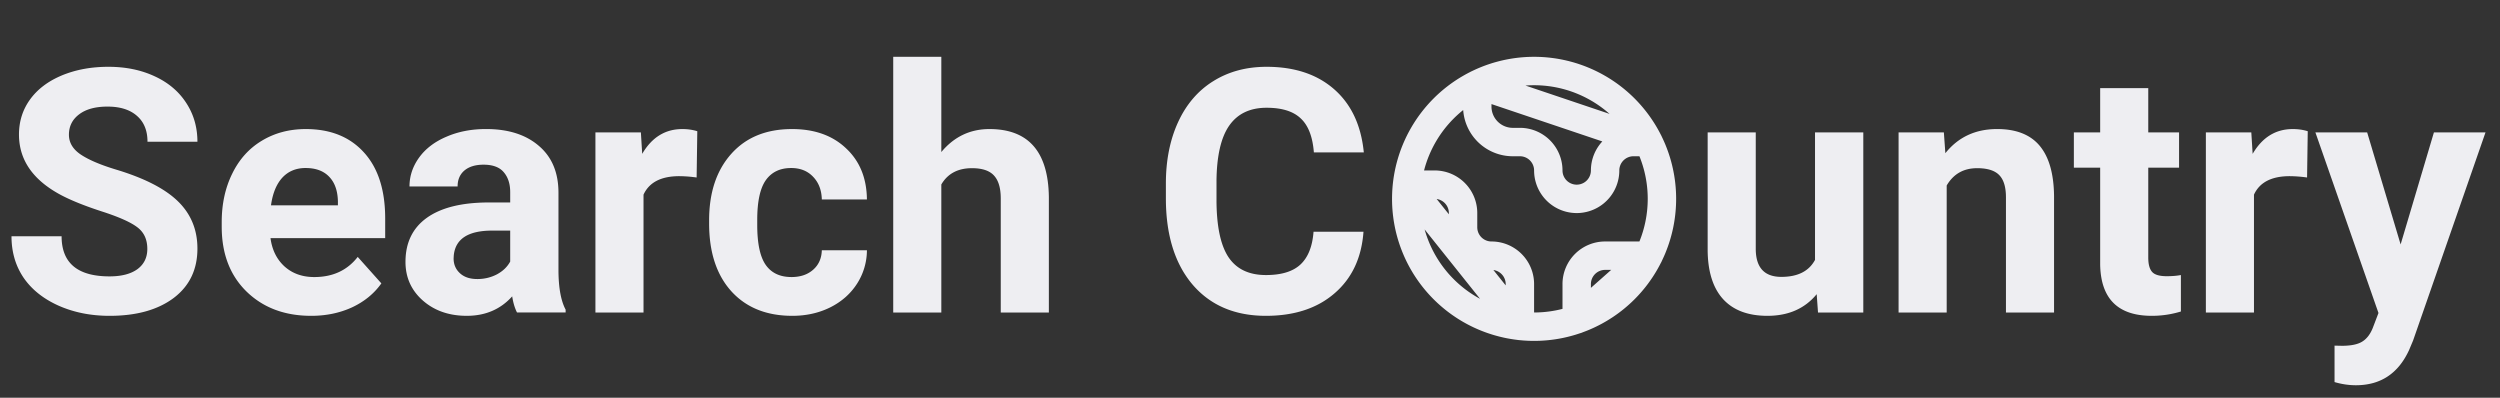 <svg xmlns="http://www.w3.org/2000/svg" width="176" height="28" fill="none" viewBox="0 0 176 28">
  <rect x="0" y="0" width="176" height="28" fill="#333333" stroke="none"/>
  <path fill="#EEEEF2" d="M10.371 17.523c0-.664-.234-1.171-.703-1.523-.469-.36-1.313-.734-2.531-1.125-1.219-.398-2.184-.79-2.895-1.172-1.937-1.047-2.906-2.457-2.906-4.23 0-.922.258-1.743.773-2.461.524-.727 1.27-1.293 2.239-1.7.976-.406 2.07-.609 3.28-.609 1.22 0 2.306.223 3.259.668.953.438 1.691 1.059 2.215 1.863.53.805.796 1.72.796 2.743h-3.515c0-.782-.246-1.387-.738-1.817-.493-.437-1.184-.656-2.075-.656-.86 0-1.527.184-2.004.55-.476.36-.714.837-.714 1.43 0 .555.277 1.02.832 1.395.562.375 1.386.726 2.472 1.055 2 .601 3.457 1.347 4.371 2.238.914.89 1.371 2 1.371 3.328 0 1.477-.558 2.637-1.675 3.48-1.118.836-2.621 1.254-4.512 1.254-1.313 0-2.508-.238-3.586-.715-1.078-.484-1.902-1.144-2.473-1.98-.562-.836-.843-1.805-.843-2.906h3.527c0 1.883 1.125 2.824 3.375 2.824.836 0 1.488-.168 1.957-.504.469-.344.703-.82.703-1.43zm11.531 4.711c-1.859 0-3.375-.57-4.547-1.71-1.164-1.141-1.746-2.66-1.746-4.56v-.327c0-1.274.246-2.41.739-3.41.492-1.008 1.187-1.782 2.086-2.32.906-.548 1.937-.821 3.093-.821 1.735 0 3.098.547 4.09 1.64 1 1.094 1.5 2.645 1.5 4.653v1.383h-8.074c.11.828.438 1.492.984 1.992.555.5 1.254.75 2.098.75 1.305 0 2.324-.473 3.059-1.418l1.664 1.863c-.508.719-1.196 1.281-2.063 1.688-.867.398-1.828.597-2.883.597zm-.386-10.406c-.672 0-1.22.227-1.641.68-.414.453-.68 1.101-.797 1.945h4.711v-.27c-.016-.75-.219-1.328-.61-1.734-.39-.414-.945-.62-1.663-.62zM36.398 22c-.156-.305-.27-.684-.34-1.137-.82.914-1.886 1.371-3.199 1.371-1.242 0-2.273-.359-3.093-1.078-.813-.718-1.22-1.625-1.22-2.718 0-1.344.497-2.375 1.49-3.094 1-.719 2.44-1.082 4.323-1.09h1.559v-.727c0-.586-.152-1.054-.457-1.406-.297-.351-.77-.527-1.418-.527-.57 0-1.02.136-1.348.41-.32.273-.48.648-.48 1.125h-3.387c0-.734.227-1.414.68-2.04.453-.624 1.094-1.112 1.922-1.464.828-.36 1.758-.54 2.789-.54 1.562 0 2.8.395 3.715 1.184.922.782 1.382 1.883 1.382 3.305v5.496c.008 1.203.176 2.114.504 2.73v.2h-3.422zm-2.8-2.355c.5 0 .96-.11 1.383-.329.421-.226.734-.527.937-.902v-2.18h-1.266c-1.695 0-2.597.586-2.707 1.758l-.011.2c0 .421.148.769.445 1.042.297.274.703.41 1.219.41zm15.445-7.149a9.203 9.203 0 00-1.219-.094c-1.281 0-2.12.434-2.52 1.301V22h-3.386V9.32h3.2l.093 1.512c.68-1.164 1.621-1.746 2.824-1.746.375 0 .727.05 1.055.152l-.047 3.258zm6.68 7.008c.625 0 1.133-.172 1.523-.516.39-.343.594-.8.61-1.37h3.175a4.373 4.373 0 01-.703 2.366c-.46.711-1.094 1.266-1.898 1.664-.797.391-1.68.586-2.649.586-1.812 0-3.242-.574-4.289-1.722-1.047-1.157-1.57-2.75-1.57-4.782v-.222c0-1.953.52-3.512 1.559-4.676 1.038-1.164 2.464-1.746 4.277-1.746 1.586 0 2.855.453 3.808 1.36.961.898 1.45 2.097 1.465 3.597h-3.175c-.016-.656-.22-1.188-.61-1.594-.39-.414-.906-.62-1.547-.62-.789 0-1.386.288-1.793.866-.398.57-.597 1.5-.597 2.79v.35c0 1.306.199 2.243.597 2.813.399.57 1.004.856 1.817.856zm10.546-8.8c.899-1.079 2.028-1.618 3.387-1.618 2.75 0 4.145 1.598 4.184 4.793V22h-3.387v-8.027c0-.727-.156-1.262-.469-1.606-.312-.351-.832-.527-1.558-.527-.992 0-1.711.383-2.157 1.148V22h-3.386V4h3.386v6.703zm29.72 5.612c-.133 1.836-.813 3.282-2.04 4.336-1.218 1.055-2.828 1.582-4.828 1.582-2.187 0-3.91-.734-5.168-2.203-1.25-1.476-1.875-3.5-1.875-6.07v-1.043c0-1.64.29-3.086.867-4.336.578-1.25 1.403-2.207 2.473-2.871 1.078-.672 2.328-1.008 3.75-1.008 1.969 0 3.555.527 4.758 1.582 1.203 1.055 1.898 2.535 2.086 4.442h-3.516c-.086-1.102-.394-1.899-.926-2.391-.523-.5-1.324-.75-2.402-.75-1.172 0-2.05.422-2.637 1.266-.578.835-.875 2.136-.89 3.902v1.289c0 1.844.277 3.191.832 4.043.562.852 1.445 1.277 2.648 1.277 1.086 0 1.895-.246 2.426-.738.539-.5.847-1.27.926-2.309h3.515zM127.895 20.71c-.836 1.017-1.993 1.524-3.469 1.524-1.36 0-2.399-.39-3.117-1.172-.711-.78-1.075-1.925-1.09-3.433V9.32h3.386v8.192c0 1.32.602 1.98 1.805 1.98 1.149 0 1.938-.398 2.367-1.195V9.32h3.399V22h-3.188l-.093-1.29zm8.953-11.39l.105 1.465c.906-1.133 2.121-1.7 3.645-1.7 1.343 0 2.343.395 3 1.184.656.79.992 1.97 1.007 3.54V22h-3.386v-8.11c0-.718-.157-1.238-.469-1.558-.312-.328-.832-.492-1.559-.492-.953 0-1.668.406-2.144 1.219V22h-3.387V9.32h3.188zm14.39-3.117V9.32h2.168v2.485h-2.168v6.328c0 .469.09.805.27 1.008.18.203.523.304 1.031.304.375 0 .707-.027.996-.082v2.567a6.97 6.97 0 01-2.051.304c-2.375 0-3.586-1.199-3.632-3.597v-6.832H146V9.32h1.852V6.203h3.386zm11.18 6.293a9.2 9.2 0 00-1.219-.094c-1.281 0-2.121.434-2.519 1.301V22h-3.387V9.32h3.199l.094 1.512c.68-1.164 1.621-1.746 2.824-1.746.375 0 .727.05 1.055.152l-.047 3.258zm6.586 4.711l2.344-7.887h3.632l-5.097 14.649-.281.668c-.758 1.656-2.008 2.484-3.75 2.484-.493 0-.993-.074-1.5-.223v-2.566l.515.012c.641 0 1.117-.098 1.43-.293.32-.195.57-.52.75-.973l.398-1.043-4.441-12.715h3.644l2.356 7.887z"/>
  <path stroke="#EEEEF2" stroke-linecap="round" stroke-linejoin="round" stroke-width="2" d="M99.055 13H101a2 2 0 012 2v1a2 2 0 002 2 2 2 0 012 2v2.945L99.055 13zM104 5.935V7.5a2.5 2.5 0 002.5 2.5h.5a2 2 0 012 2 2 2 0 004 0 2 2 0 012-2h1.064L104 5.935zm7 16.553V20a2 2 0 012-2h3.064L111 22.488zM117 14a9.006 9.006 0 01-2.636 6.364 9.003 9.003 0 01-12.728 0A8.99 8.99 0 0199 14a9 9 0 0118 0z"/>
</svg>
